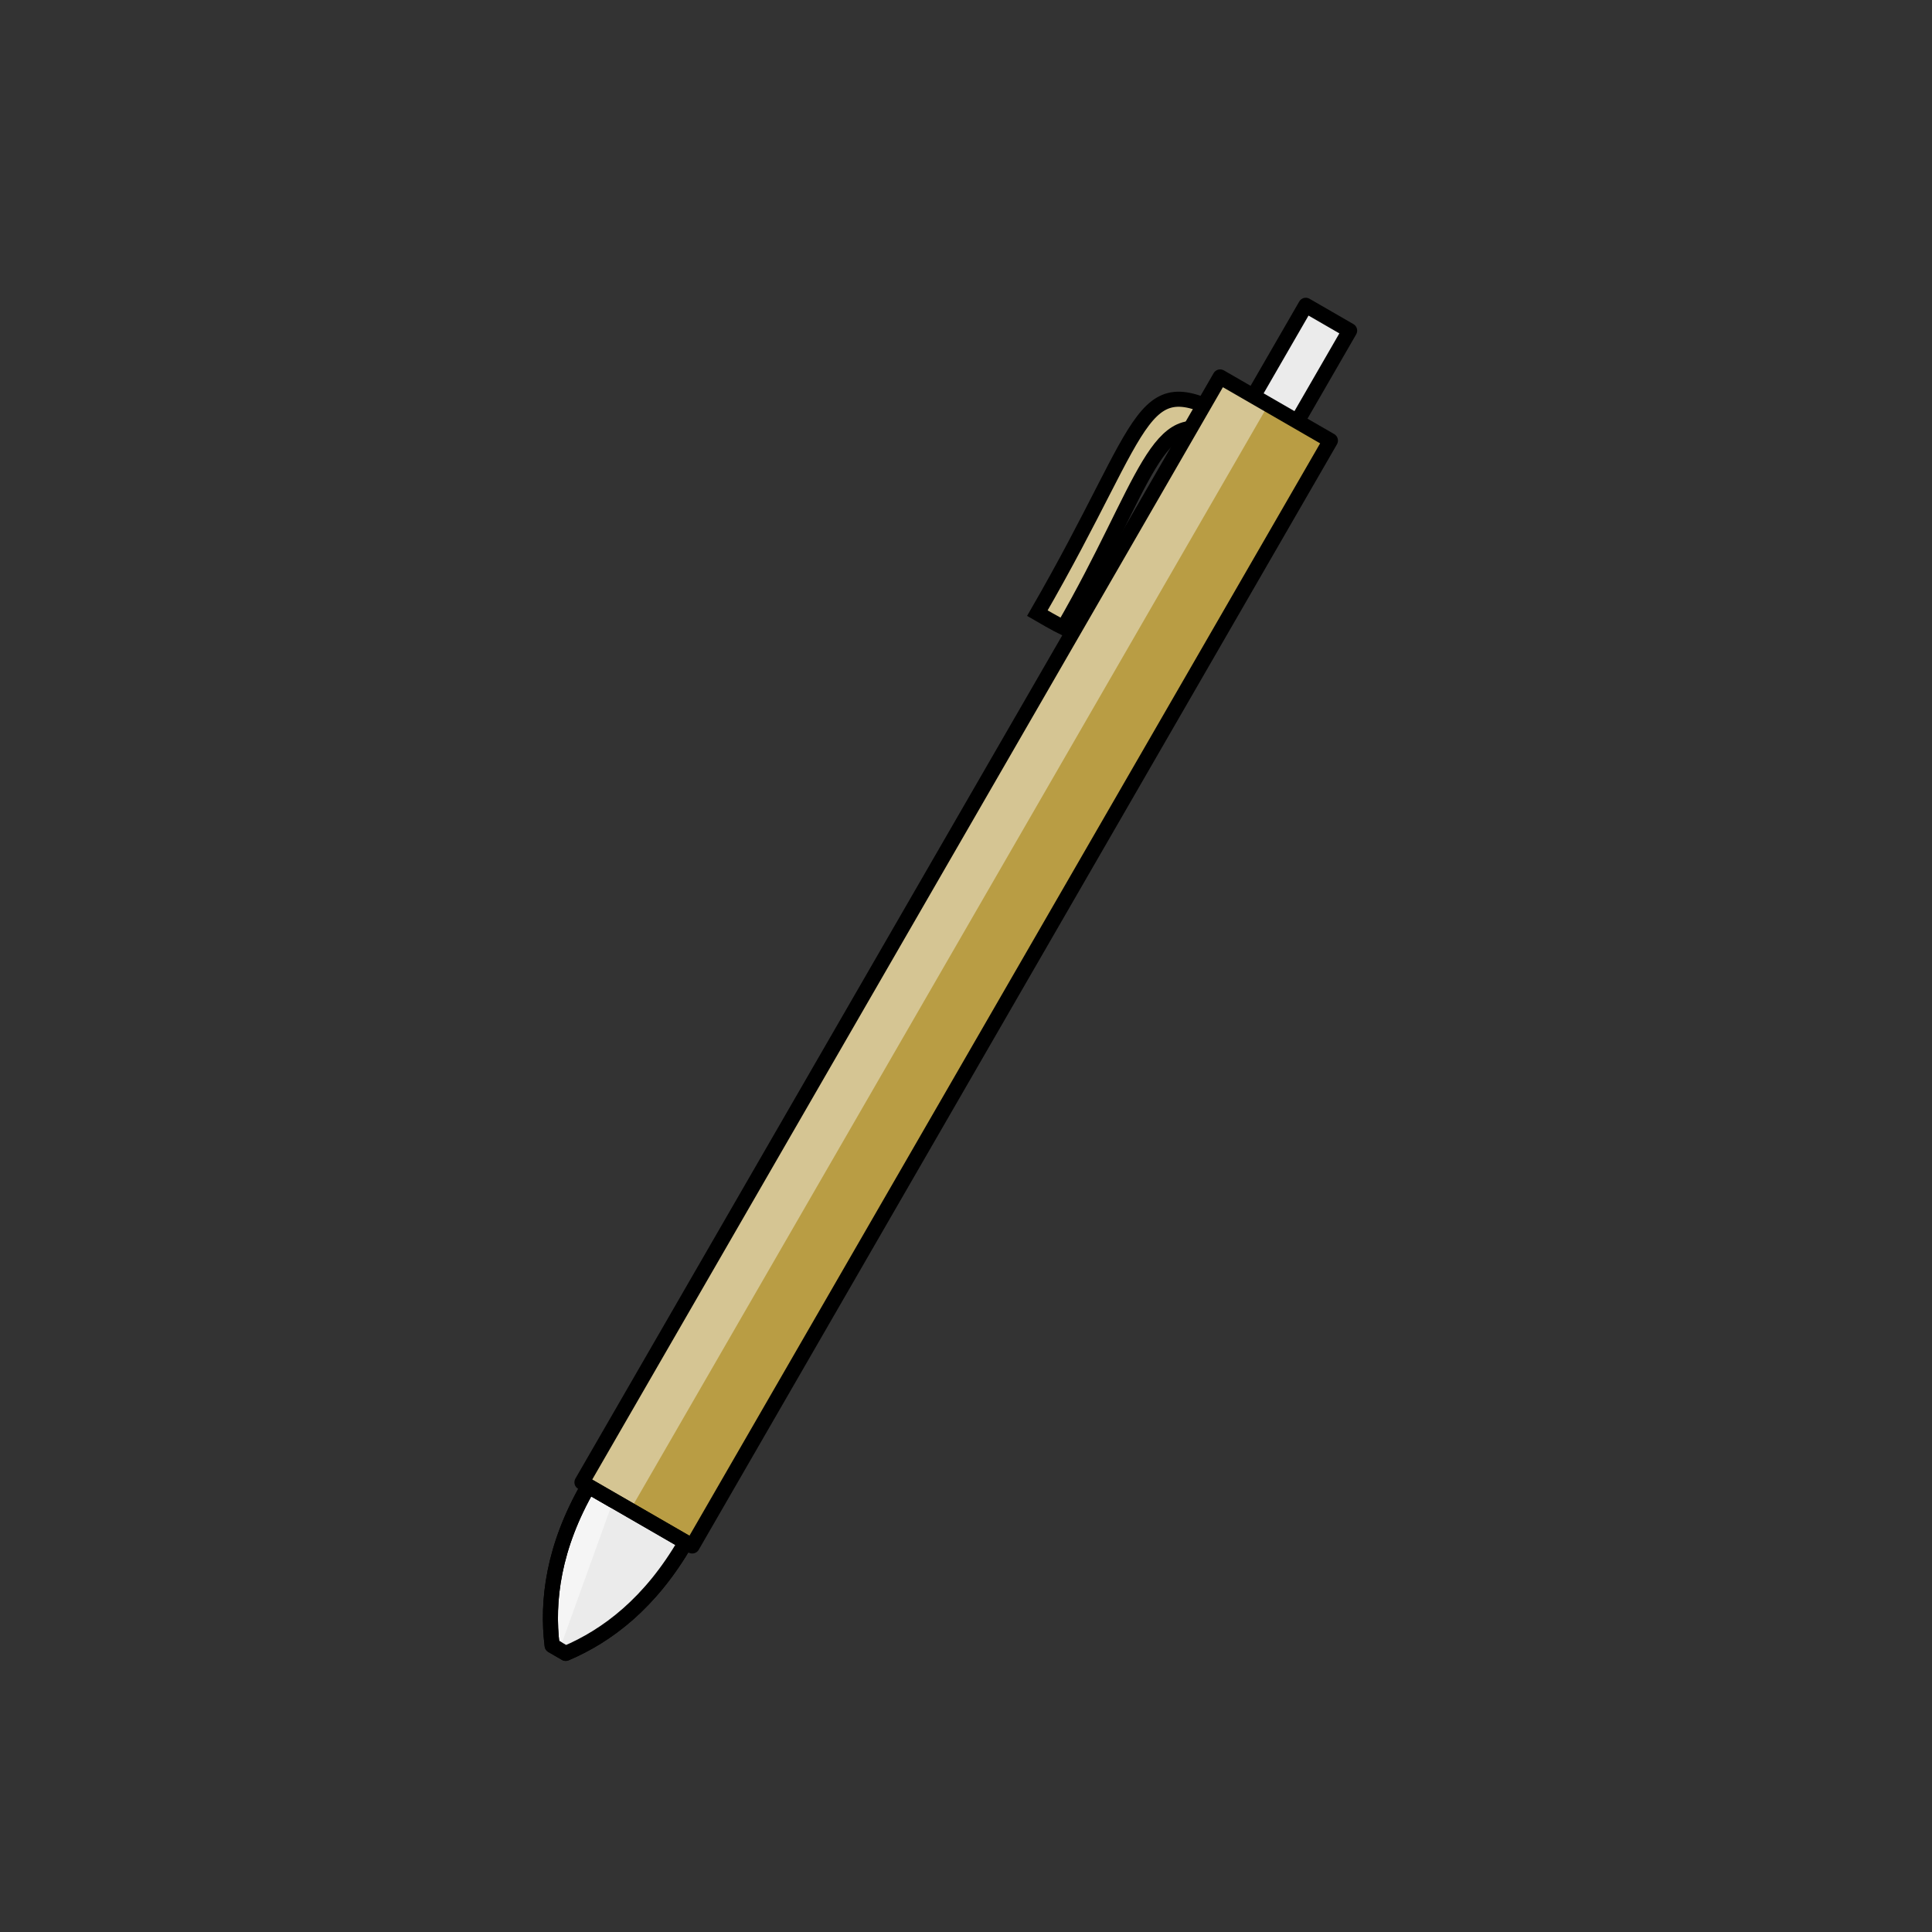 <?xml version="1.0" encoding="UTF-8" standalone="no"?>
<svg
   xmlns:dc="http://purl.org/dc/elements/1.1/"
   xmlns:cc="http://creativecommons.org/ns#"
   xmlns:rdf="http://www.w3.org/1999/02/22-rdf-syntax-ns#"
   xmlns:svg="http://www.w3.org/2000/svg"
   xmlns="http://www.w3.org/2000/svg"
   xmlns:sodipodi="http://sodipodi.sourceforge.net/DTD/sodipodi-0.dtd"
   xmlns:inkscape="http://www.inkscape.org/namespaces/inkscape"
   width="64"
   height="64"
   viewBox="0 0 16.933 16.933"
   version="1.1"
   id="svg2317"
   sodipodi:docname="Pen.svg"
   inkscape:version="0.92.4 (5da689c313, 2019-01-14)">
  <rect x="0" y="0" width="16.933" height="16.933" fill="#333333" stroke="none"/>
  <sodipodi:namedview
     pagecolor="#ffffff"
     bordercolor="#666666"
     borderopacity="1"
     objecttolerance="10"
     gridtolerance="10"
     guidetolerance="10"
     inkscape:pageopacity="0"
     inkscape:pageshadow="2"
     inkscape:window-width="1920"
     inkscape:window-height="1017"
     id="namedview4711"
     showgrid="false"
     inkscape:zoom="10.429825"
     inkscape:cx="43.874091"
     inkscape:cy="39.966461"
     inkscape:window-x="1352"
     inkscape:window-y="-8"
     inkscape:window-maximized="1"
     inkscape:current-layer="svg2317" />
  <defs
     id="defs2311" />
  <path
     style="fill:#d5c593;stroke:#000000;stroke-width:0.132;stroke-linecap:butt;stroke-linejoin:miter;stroke-miterlimit:4;stroke-dasharray:none;stroke-opacity:1;fill-opacity:1"
     d="M 10.843,3.698 C 9.964,3.191 10.106,3.619 9.092,5.374 9.255,5.469 9.321,5.501 9.321,5.501 10.045,4.247 10.138,3.51 10.688,3.828 11.238,4.145 10.843,3.698 10.843,3.698 Z"
     id="path5299"
     inkscape:connector-curvature="0"
     sodipodi:nodetypes="cccscc" />
  <rect
     style="opacity:1;fill:#ebebeb;fill-opacity:1;stroke:#000000;stroke-width:0.132;stroke-linecap:square;stroke-linejoin:round;stroke-miterlimit:4;stroke-dasharray:none;stroke-opacity:1;paint-order:fill markers stroke"
     id="rect5297"
     width="0.444"
     height="1.186"
     x="11.249"
     y="-3.405"
     transform="rotate(30)" />
  <path
     style="opacity:1;fill:#f5f5f5;fill-opacity:1;stroke:#000000;stroke-width:0.132;stroke-linecap:square;stroke-linejoin:round;stroke-miterlimit:4;stroke-dasharray:none;stroke-opacity:1;paint-order:fill markers stroke"
     d="m 5.157,13.025 c -0.308,0.533 -0.366,1.007 -0.318,1.397 l 0.119,0.069 C 5.32,14.338 5.701,14.051 6.009,13.517 Z"
     id="rect5323"
     inkscape:connector-curvature="0" />
  <path
     style="fill:#ebebeb;fill-opacity:1;stroke:none;stroke-width:0.265px;stroke-linecap:butt;stroke-linejoin:miter;stroke-opacity:1"
     d="m 5.436,12.981 -0.533,1.479 0.119,0.032 0.356,-0.245 0.425,-0.36 0.128,-0.231 0.121,-0.267 z"
     id="path5332"
     inkscape:connector-curvature="0" />
  <rect
     style="opacity:1;fill:#b99d44;fill-opacity:1;stroke:none;stroke-width:0.132;stroke-linecap:square;stroke-linejoin:round;stroke-miterlimit:4;stroke-dasharray:none;stroke-opacity:1;paint-order:fill markers stroke"
     id="rect5256"
     width="1.116"
     height="11.187"
     x="10.913"
     y="-2.486"
     transform="rotate(30)" />
  <rect
     style="opacity:1;fill:#d5c593;fill-opacity:1;stroke:none;stroke-width:0.132;stroke-linecap:square;stroke-linejoin:round;stroke-miterlimit:4;stroke-dasharray:none;stroke-opacity:1;paint-order:fill markers stroke"
     id="rect5256-1"
     width="0.488"
     height="11.187"
     x="10.913"
     y="-2.486"
     transform="rotate(30)" />
  <rect
     style="opacity:1;fill:none;fill-opacity:1;stroke:#000000;stroke-width:0.132;stroke-linecap:square;stroke-linejoin:round;stroke-miterlimit:4;stroke-dasharray:none;stroke-opacity:1;paint-order:fill markers stroke"
     id="rect5256-0"
     width="1.116"
     height="11.187"
     x="10.913"
     y="-2.486"
     transform="rotate(30)" />
  <path
     inkscape:connector-curvature="0"
     style="opacity:1;fill:none;fill-opacity:1;stroke:#000000;stroke-width:0.132;stroke-linecap:square;stroke-linejoin:round;stroke-miterlimit:4;stroke-dasharray:none;stroke-opacity:1;paint-order:fill markers stroke"
     d="m 5.157,13.025 c -0.308,0.533 -0.366,1.007 -0.318,1.397 l 0.119,0.069 C 5.32,14.338 5.701,14.051 6.009,13.517 Z"
     id="rect5323-6" />
</svg>
